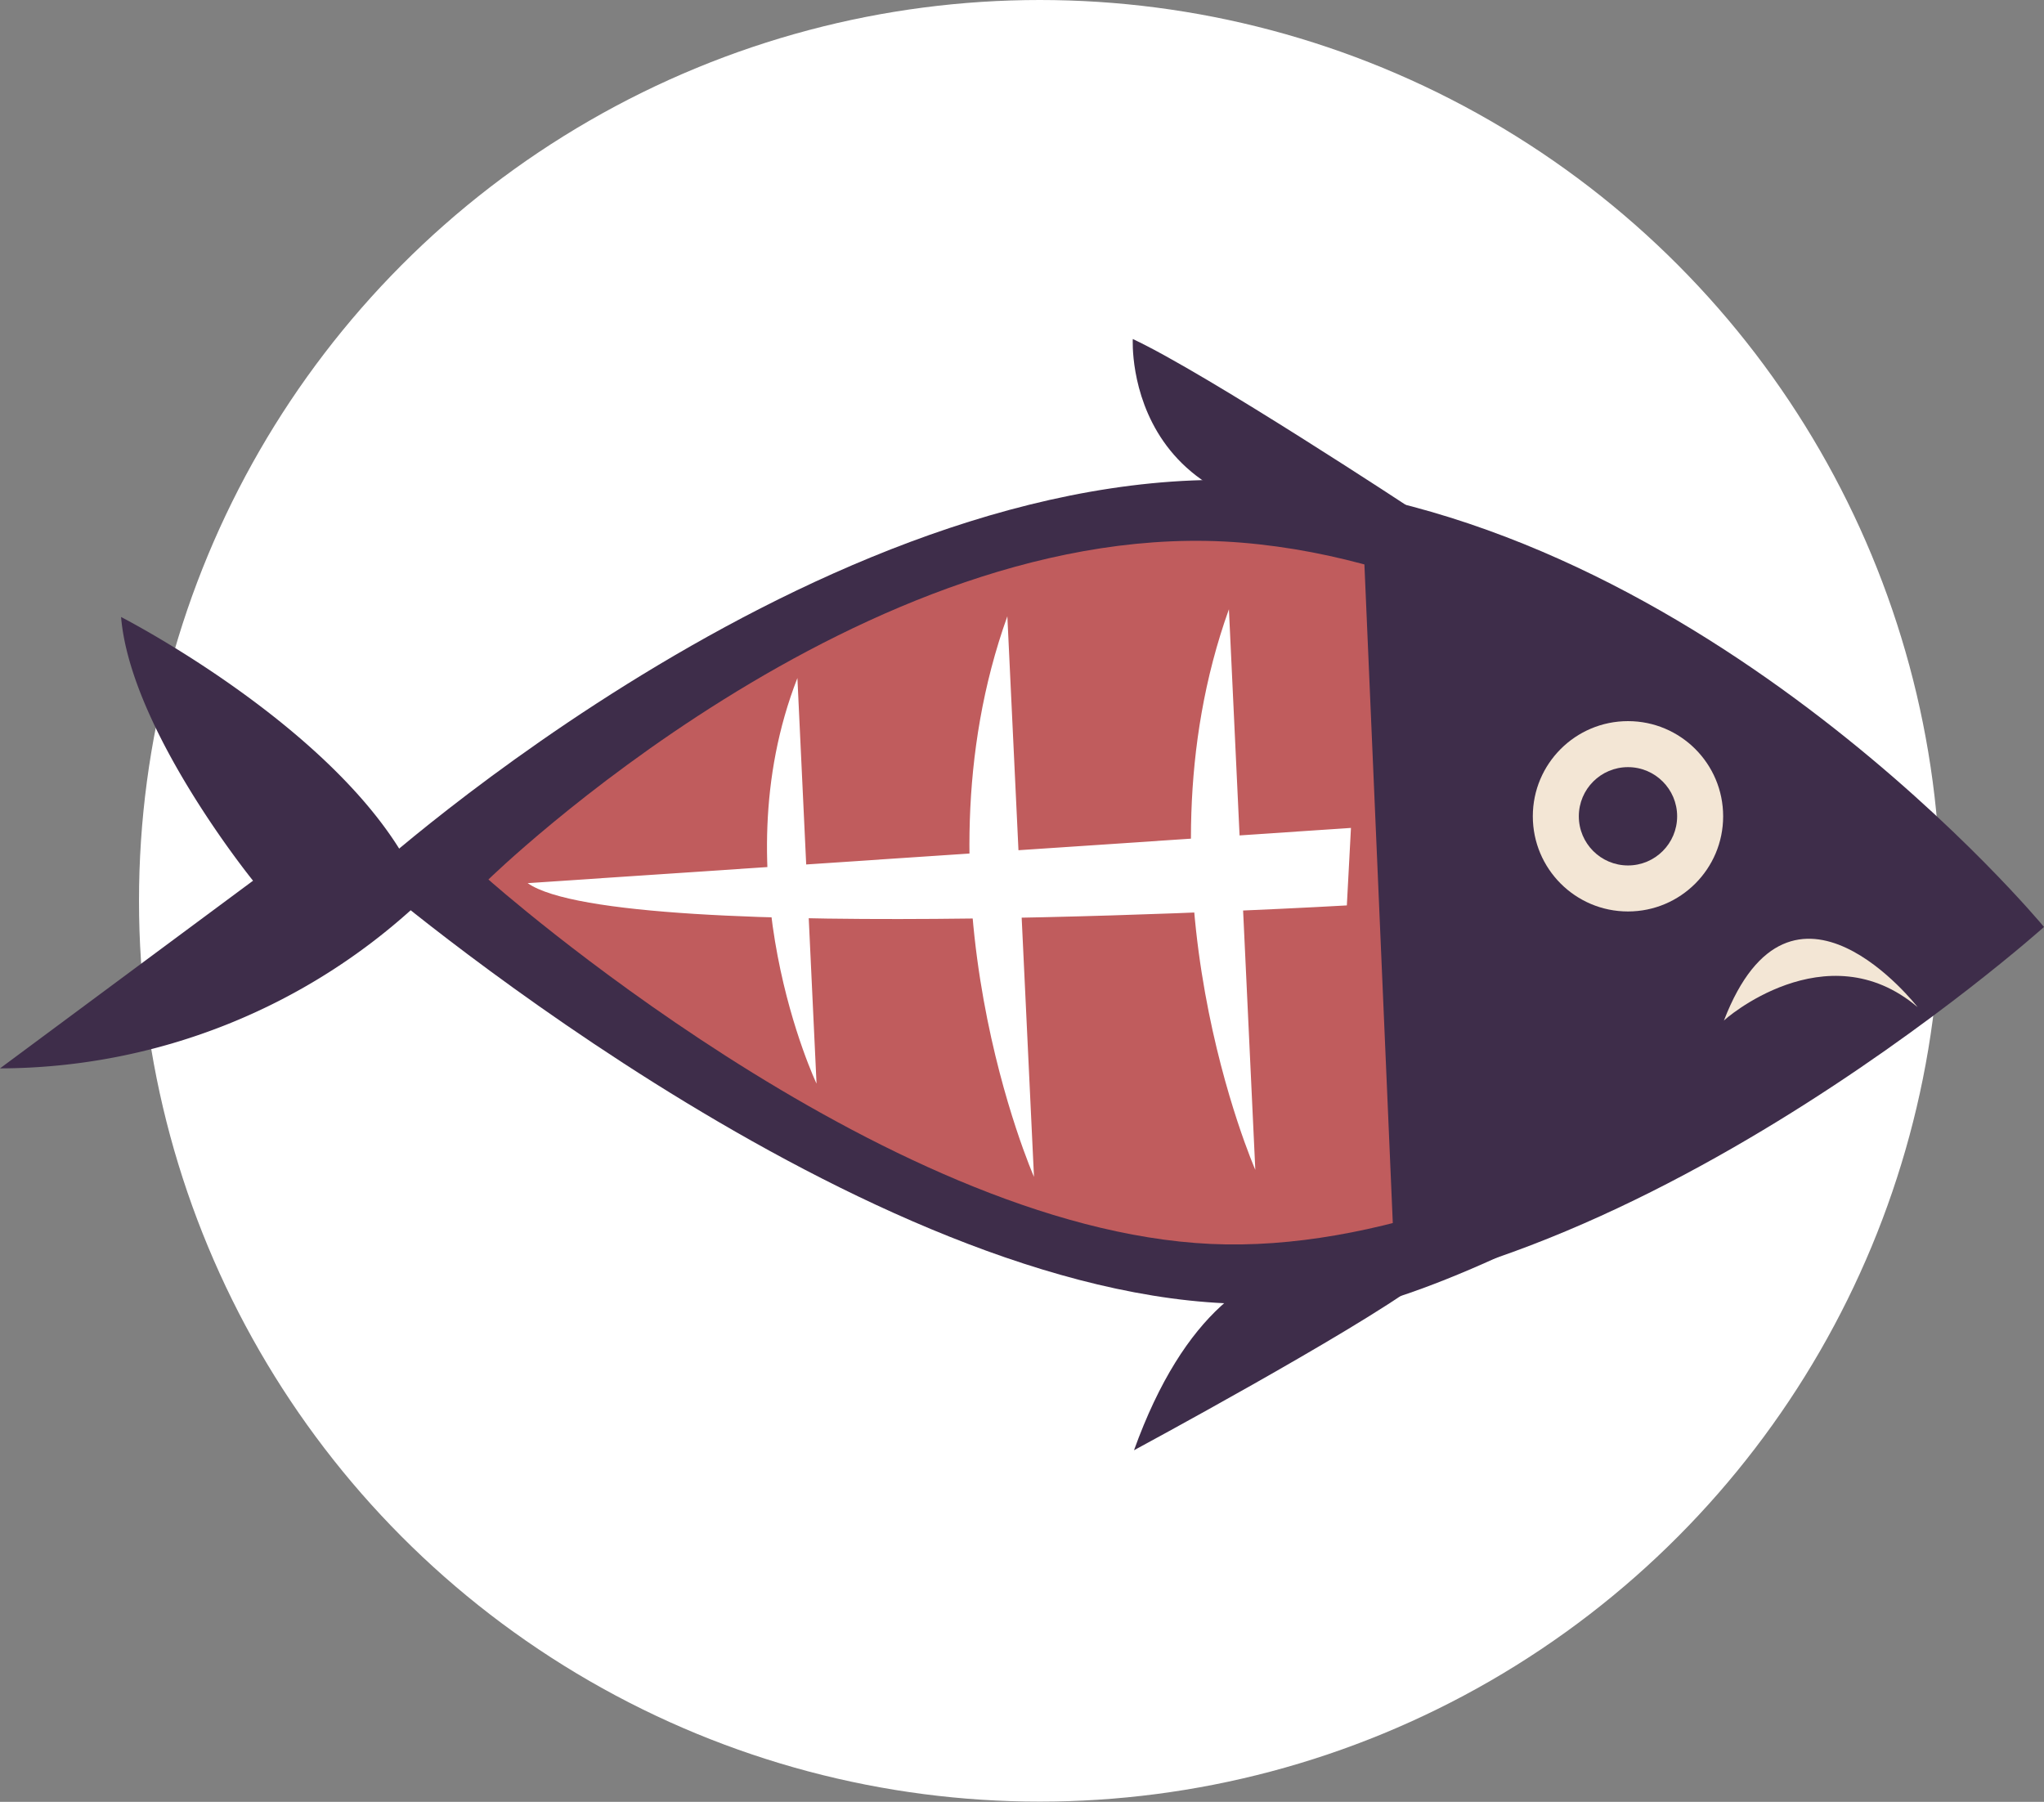 <svg xmlns="http://www.w3.org/2000/svg" viewBox="0 0 84.41 74.41"><rect x="0" y="0" width="84.41" height="74.41" fill="#808080" stroke="none"/><defs><style>.cls-1{fill:#fff;}.cls-2{fill:#3e2d4a;}.cls-3{fill:#c05c5d;}.cls-4{fill:#f3e6d5;}</style></defs><title>contaminated_objects</title><g id="Layer_2" data-name="Layer 2"><g id="OBJECTS"><circle class="cls-1" cx="42.94" cy="37.2" r="37.2"/><path class="cls-2" d="M15.2,36.15S34.71,18.39,52.6,19.91,84.41,38.28,84.41,38.28,66.28,54.54,50.59,53.82,15.2,36.15,15.2,36.15Z"/><path class="cls-3" d="M20.17,36.32S35.71,21.13,51.28,22.41,79.42,38.8,79.42,38.8,63.62,52,50,51.37,20.17,36.32,20.17,36.32Z"/><path class="cls-2" d="M56.26,21.33l1.39,32.25s12-3.59,23-15.12C80.65,38.46,67.26,21.71,56.26,21.33Z"/><path class="cls-2" d="M5,25.48s10.18,5.21,12.5,11.61A25.46,25.46,0,0,1,0,44.12l10.45-7.75S5.39,30.14,5,25.48Z"/><path class="cls-1" d="M21.79,36.47l34-2.28-.17,3.2S25.59,39.14,21.79,36.47Z"/><path class="cls-1" d="M50.75,25.16l1.09,23.15S46.67,36.53,50.75,25.16Z"/><path class="cls-1" d="M41.6,25.45,42.7,48.6S37.52,36.82,41.6,25.45Z"/><path class="cls-1" d="M32.93,28l.79,16.75S29.7,36.28,32.93,28Z"/><path class="cls-4" d="M79.19,41.59s-5.2-6.71-8,.56C71.15,42.15,75.41,38.39,79.19,41.59Z"/><circle class="cls-4" cx="67.23" cy="33.71" r="3.93"/><circle class="cls-2" cx="67.23" cy="33.71" r="2.03"/><path class="cls-2" d="M58.42,21.09S49.82,15.42,46.78,14C46.78,14,46.28,22.91,58.42,21.09Z"/><path class="cls-2" d="M46.83,59.89S55.9,55,58.58,53C58.58,53,51,48.32,46.83,59.89Z"/></g></g></svg>